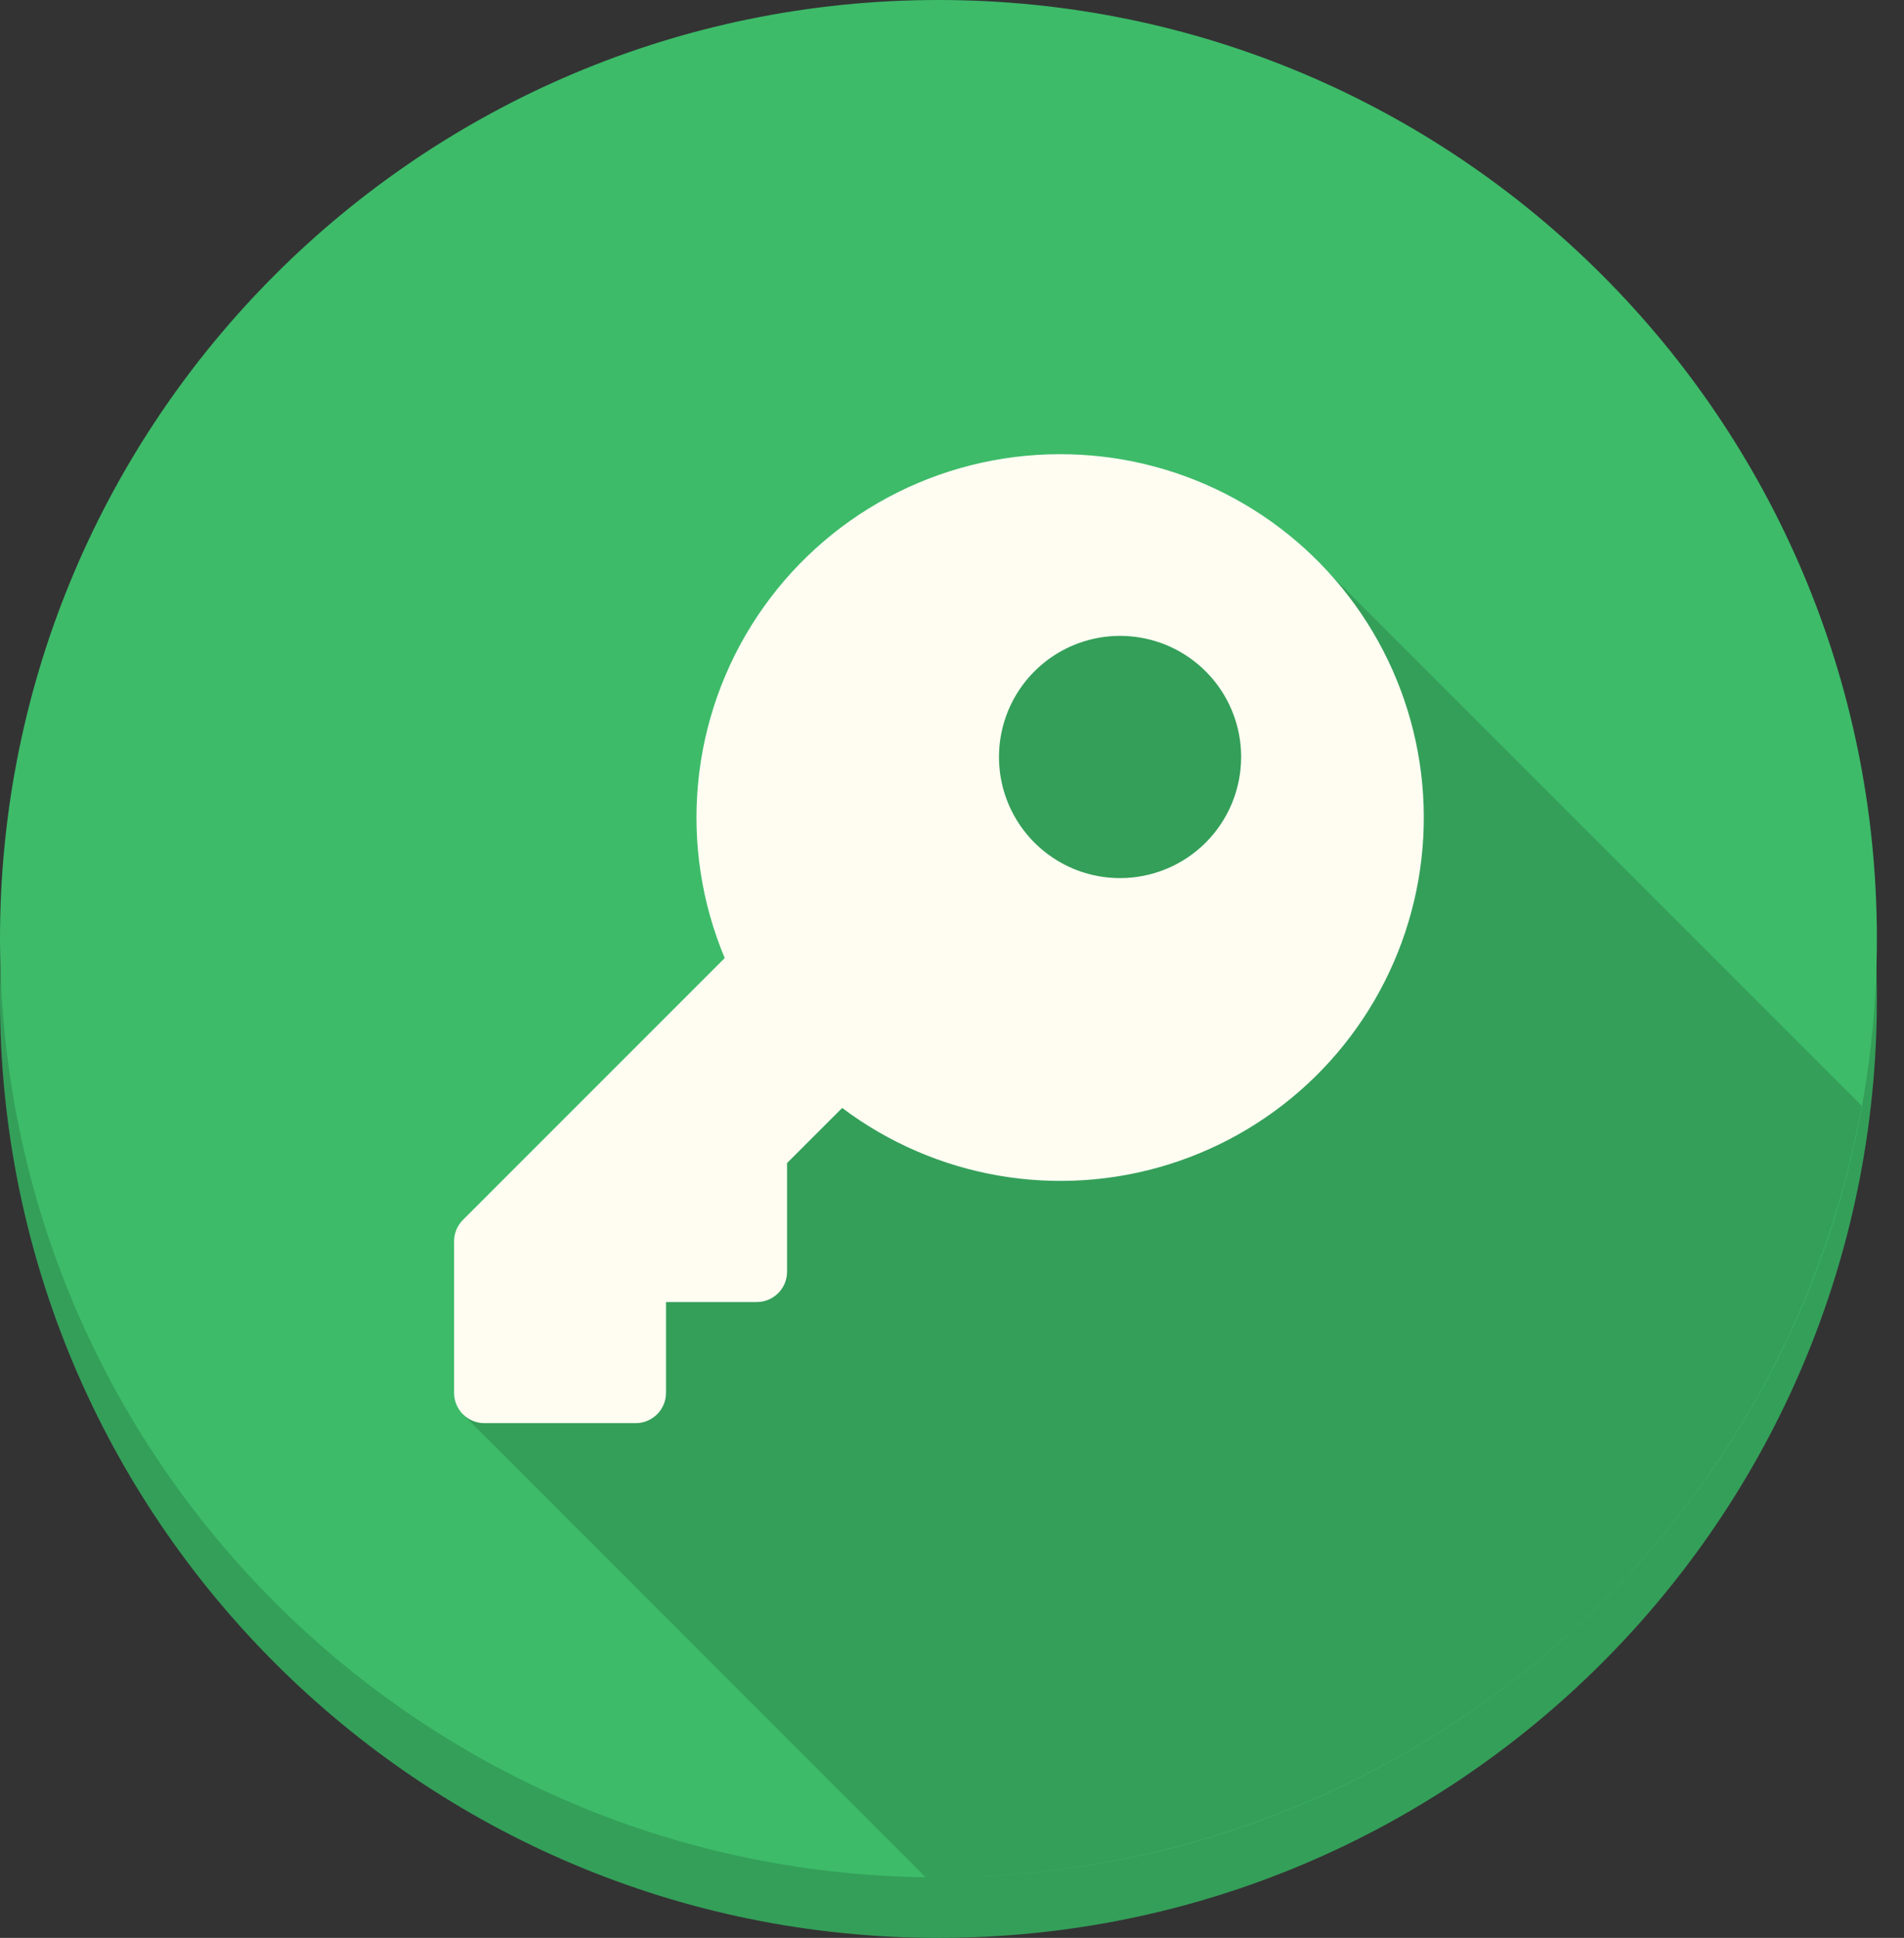 <svg width="57" height="58" viewBox="0 0 57 58" fill="none" xmlns="http://www.w3.org/2000/svg">
<rect x="0" y="0" width="57" height="58" fill="#333333" stroke="none"/>
<path d="M28.094 58C43.609 58 56.188 45.422 56.188 29.906C56.188 14.39 43.609 1.812 28.094 1.812C12.578 1.812 0 14.39 0 29.906C0 45.422 12.578 58 28.094 58Z" fill="#349F59"/>
<path d="M28.094 56.188C43.609 56.188 56.188 43.609 56.188 28.094C56.188 12.578 43.609 0 28.094 0C12.578 0 0 12.578 0 28.094C0 43.609 12.578 56.188 28.094 56.188Z" fill="#3DBB69"/>
<path opacity="0.15" d="M55.734 33.096L39.422 16.784L26.472 20.128L25.148 29L13.857 42.331L27.713 56.187H28.094C34.676 56.187 41.05 53.874 46.101 49.654C51.153 45.434 54.562 39.574 55.734 33.096Z" fill="black"/>
<path d="M31.719 13.594C29.927 13.595 28.163 14.039 26.584 14.886C25.005 15.733 23.66 16.957 22.668 18.449C21.676 19.941 21.068 21.656 20.899 23.439C20.729 25.223 21.003 27.021 21.696 28.674L13.857 36.513C13.773 36.597 13.706 36.698 13.661 36.808C13.616 36.919 13.593 37.037 13.594 37.156V41.688C13.594 41.928 13.689 42.158 13.859 42.328C14.029 42.498 14.26 42.594 14.5 42.594H19.031C19.272 42.594 19.502 42.498 19.672 42.328C19.842 42.158 19.938 41.928 19.938 41.688V38.969H22.656C22.897 38.969 23.127 38.873 23.297 38.703C23.467 38.533 23.562 38.303 23.562 38.062V34.809L25.212 33.16C26.59 34.197 28.196 34.891 29.896 35.185C31.596 35.479 33.341 35.364 34.988 34.85C36.635 34.336 38.136 33.438 39.367 32.23C40.598 31.021 41.524 29.538 42.068 27.901C42.613 26.264 42.76 24.521 42.498 22.816C42.235 21.111 41.571 19.492 40.56 18.095C39.549 16.697 38.22 15.56 36.683 14.777C35.145 13.995 33.444 13.589 31.719 13.594ZM33.531 26.281C32.814 26.281 32.113 26.069 31.517 25.67C30.921 25.272 30.457 24.706 30.182 24.044C29.908 23.381 29.836 22.652 29.976 21.949C30.116 21.246 30.461 20.6 30.968 20.093C31.475 19.586 32.121 19.241 32.824 19.101C33.527 18.961 34.256 19.033 34.919 19.307C35.581 19.582 36.147 20.046 36.545 20.642C36.944 21.238 37.156 21.939 37.156 22.656C37.156 23.618 36.774 24.54 36.094 25.22C35.415 25.899 34.493 26.281 33.531 26.281Z" fill="#FFFCF2"/>
</svg>
